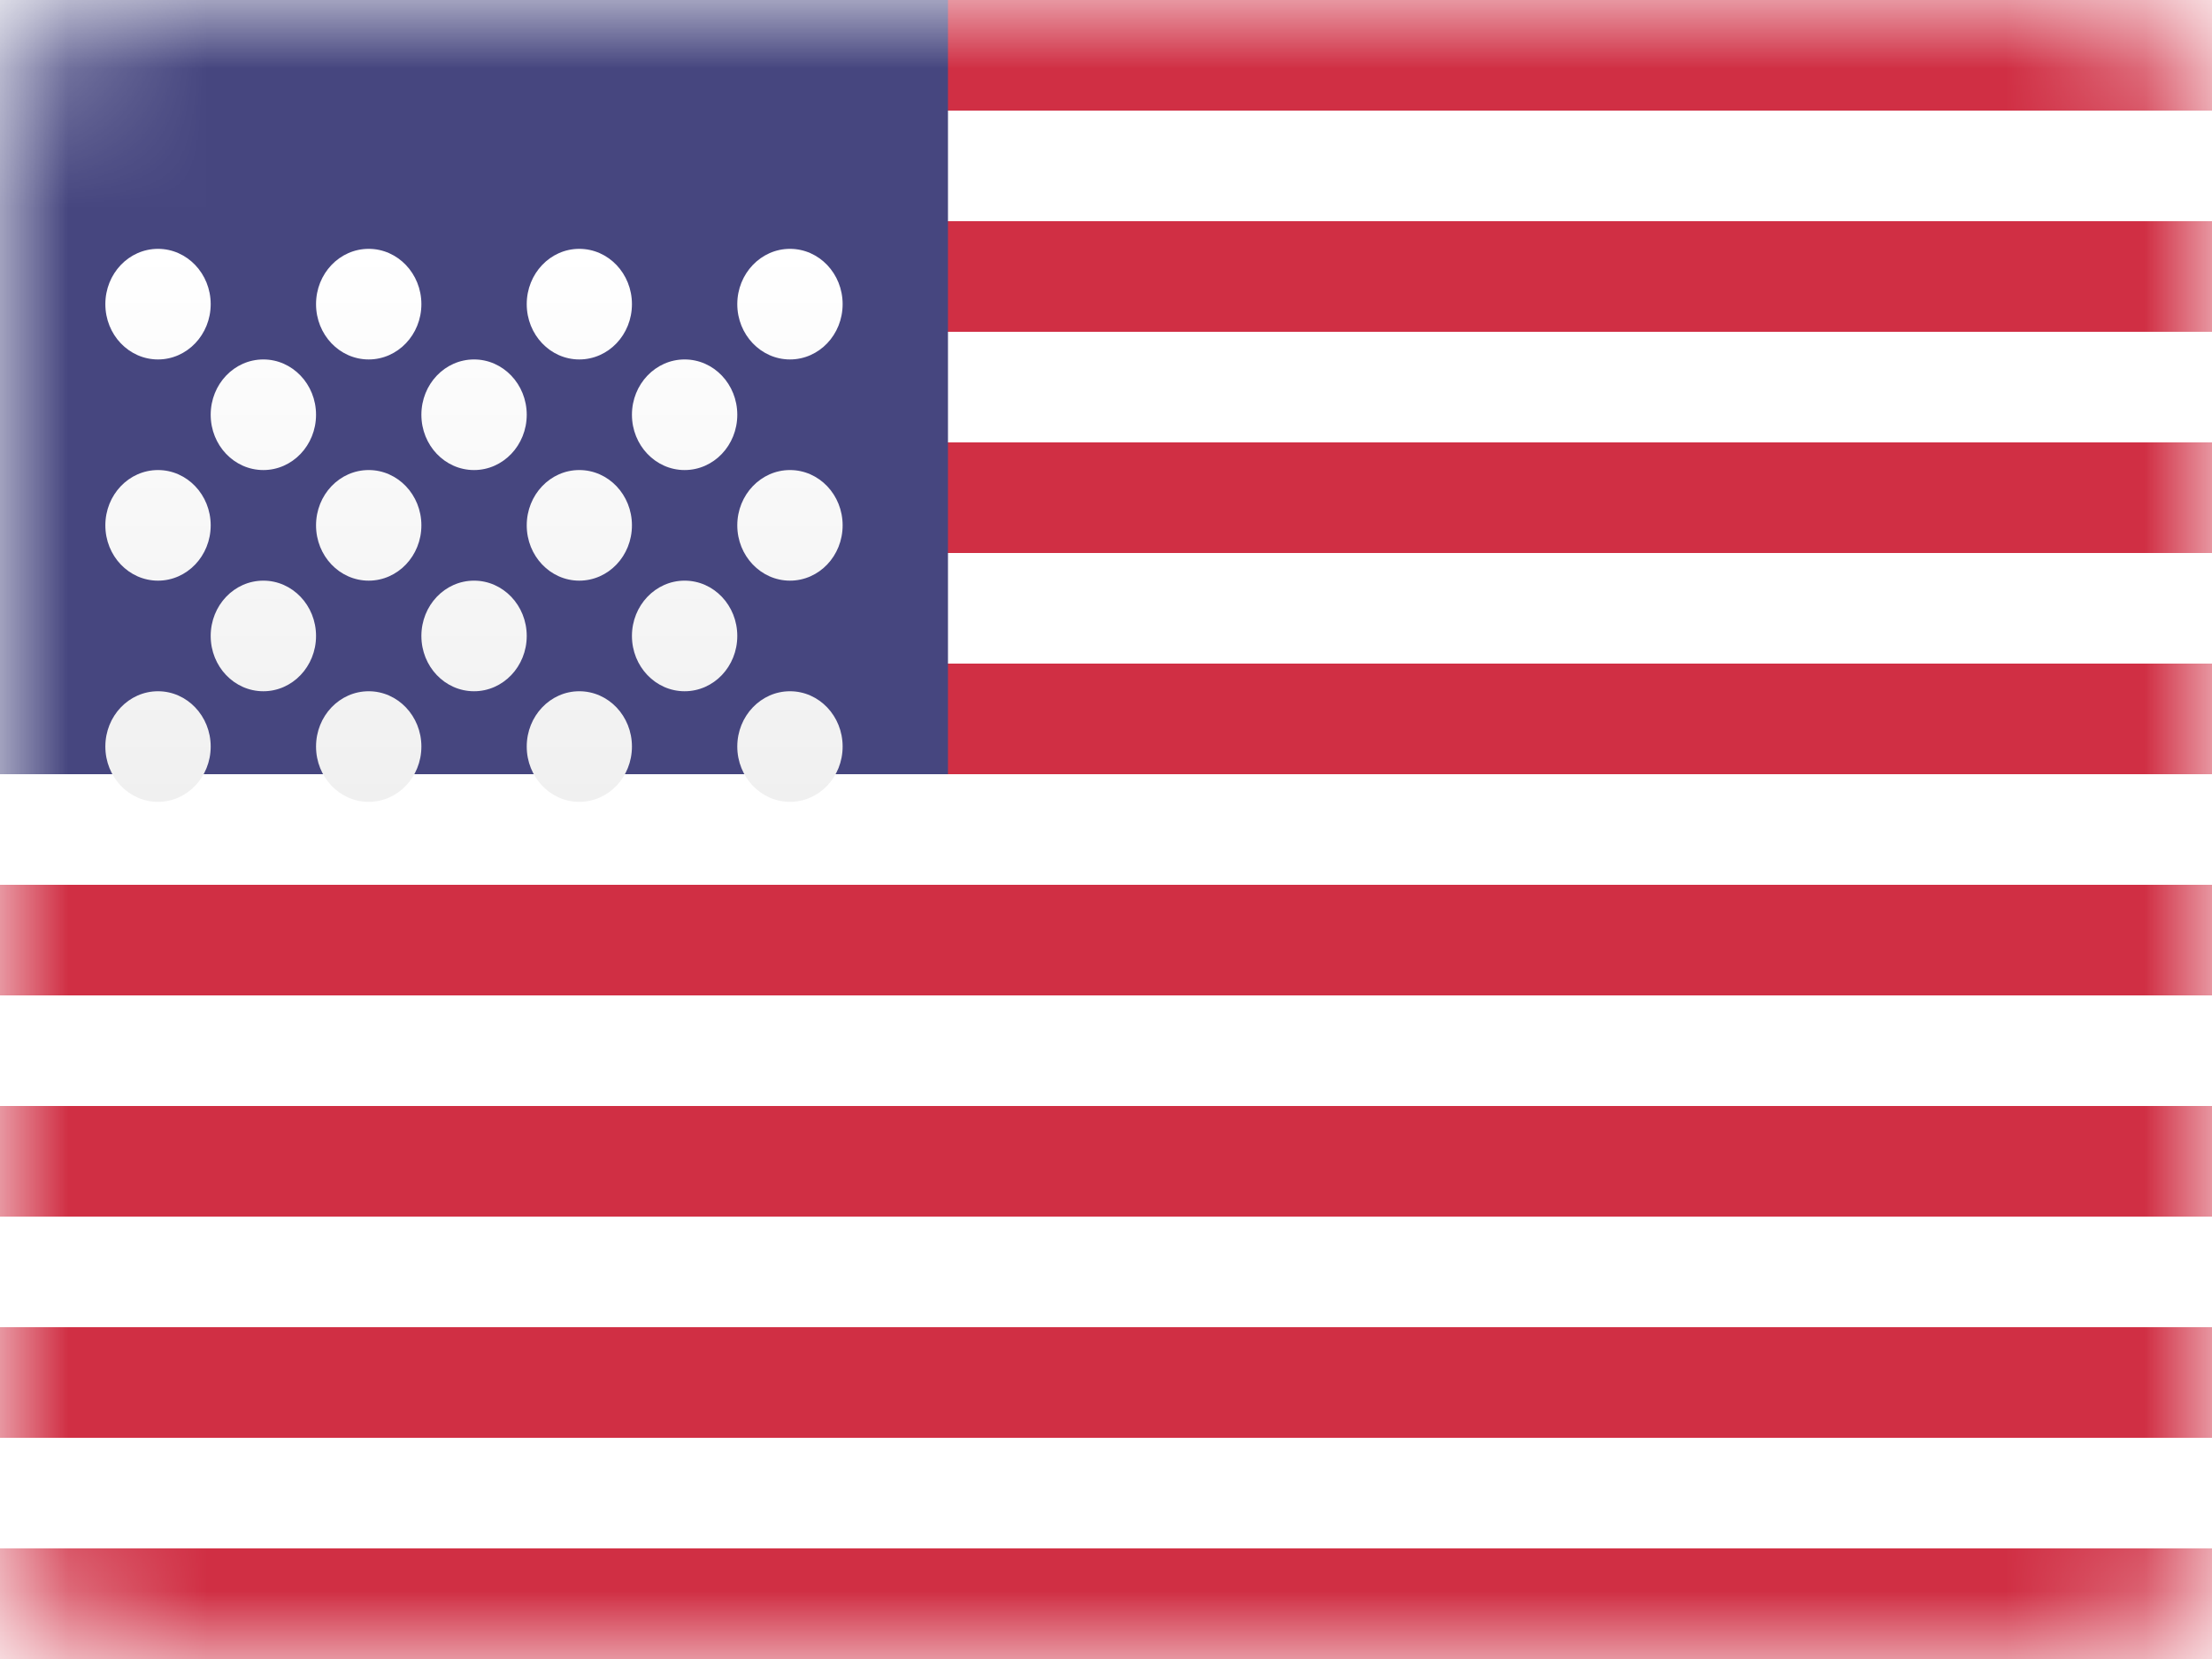 <svg width="16" height="12" viewBox="0 0 16 12" fill="none" xmlns="http://www.w3.org/2000/svg">
<rect width="16" height="12" rx="1" fill="white"/>
<mask id="mask0_241_7676" style="mask-type:alpha" maskUnits="userSpaceOnUse" x="0" y="0" width="16" height="12">
<rect width="16" height="12" rx="1" fill="white"/>
</mask>
<g mask="url(#mask0_241_7676)">
<path fill-rule="evenodd" clip-rule="evenodd" d="M16 0H0V0.8H16V0ZM16 1.6H0V2.4H16V1.6ZM0 3.2H16V4H0V3.2ZM16 4.8H0V5.6H16V4.8ZM0 6.4H16V7.2H0V6.4ZM16 8H0V8.8H16V8ZM0 9.6H16V10.4H0V9.6ZM16 11.2H0V12H16V11.2Z" fill="#D02F44"/>
<rect width="6.857" height="5.6" fill="#46467F"/>
<g filter="url(#filter0_d_241_7676)">
<path fill-rule="evenodd" clip-rule="evenodd" d="M1.524 1.2C1.524 1.421 1.353 1.6 1.143 1.6C0.932 1.6 0.762 1.421 0.762 1.2C0.762 0.979 0.932 0.8 1.143 0.8C1.353 0.8 1.524 0.979 1.524 1.2ZM3.048 1.2C3.048 1.421 2.877 1.6 2.667 1.6C2.456 1.6 2.286 1.421 2.286 1.2C2.286 0.979 2.456 0.8 2.667 0.8C2.877 0.8 3.048 0.979 3.048 1.2ZM4.19 1.6C4.401 1.6 4.571 1.421 4.571 1.2C4.571 0.979 4.401 0.8 4.19 0.8C3.98 0.8 3.81 0.979 3.81 1.2C3.81 1.421 3.98 1.6 4.19 1.6ZM6.095 1.2C6.095 1.421 5.925 1.6 5.714 1.6C5.504 1.6 5.333 1.421 5.333 1.2C5.333 0.979 5.504 0.8 5.714 0.8C5.925 0.8 6.095 0.979 6.095 1.2ZM1.905 2.4C2.115 2.4 2.286 2.221 2.286 2C2.286 1.779 2.115 1.6 1.905 1.6C1.694 1.6 1.524 1.779 1.524 2C1.524 2.221 1.694 2.4 1.905 2.4ZM3.81 2C3.81 2.221 3.639 2.4 3.429 2.4C3.218 2.4 3.048 2.221 3.048 2C3.048 1.779 3.218 1.6 3.429 1.6C3.639 1.6 3.81 1.779 3.81 2ZM4.952 2.4C5.163 2.4 5.333 2.221 5.333 2C5.333 1.779 5.163 1.6 4.952 1.6C4.742 1.6 4.571 1.779 4.571 2C4.571 2.221 4.742 2.4 4.952 2.4ZM6.095 2.8C6.095 3.021 5.925 3.2 5.714 3.2C5.504 3.2 5.333 3.021 5.333 2.8C5.333 2.579 5.504 2.4 5.714 2.4C5.925 2.4 6.095 2.579 6.095 2.8ZM4.19 3.2C4.401 3.2 4.571 3.021 4.571 2.8C4.571 2.579 4.401 2.4 4.19 2.4C3.98 2.4 3.81 2.579 3.81 2.8C3.81 3.021 3.98 3.2 4.19 3.2ZM3.048 2.8C3.048 3.021 2.877 3.2 2.667 3.2C2.456 3.2 2.286 3.021 2.286 2.8C2.286 2.579 2.456 2.4 2.667 2.4C2.877 2.4 3.048 2.579 3.048 2.8ZM1.143 3.2C1.353 3.2 1.524 3.021 1.524 2.8C1.524 2.579 1.353 2.4 1.143 2.4C0.932 2.4 0.762 2.579 0.762 2.8C0.762 3.021 0.932 3.2 1.143 3.2ZM2.286 3.6C2.286 3.821 2.115 4 1.905 4C1.694 4 1.524 3.821 1.524 3.6C1.524 3.379 1.694 3.2 1.905 3.2C2.115 3.2 2.286 3.379 2.286 3.6ZM3.429 4C3.639 4 3.81 3.821 3.81 3.6C3.81 3.379 3.639 3.2 3.429 3.2C3.218 3.2 3.048 3.379 3.048 3.6C3.048 3.821 3.218 4 3.429 4ZM5.333 3.6C5.333 3.821 5.163 4 4.952 4C4.742 4 4.571 3.821 4.571 3.6C4.571 3.379 4.742 3.2 4.952 3.2C5.163 3.2 5.333 3.379 5.333 3.6ZM5.714 4.8C5.925 4.8 6.095 4.621 6.095 4.4C6.095 4.179 5.925 4 5.714 4C5.504 4 5.333 4.179 5.333 4.4C5.333 4.621 5.504 4.8 5.714 4.8ZM4.571 4.4C4.571 4.621 4.401 4.8 4.19 4.8C3.98 4.8 3.81 4.621 3.81 4.4C3.81 4.179 3.98 4 4.19 4C4.401 4 4.571 4.179 4.571 4.4ZM2.667 4.8C2.877 4.8 3.048 4.621 3.048 4.4C3.048 4.179 2.877 4 2.667 4C2.456 4 2.286 4.179 2.286 4.4C2.286 4.621 2.456 4.8 2.667 4.8ZM1.524 4.4C1.524 4.621 1.353 4.8 1.143 4.8C0.932 4.8 0.762 4.621 0.762 4.4C0.762 4.179 0.932 4 1.143 4C1.353 4 1.524 4.179 1.524 4.4Z" fill="url(#paint0_linear_241_7676)"/>
</g>
</g>
<defs>
<filter id="filter0_d_241_7676" x="0.762" y="0.8" width="5.333" height="5" filterUnits="userSpaceOnUse" color-interpolation-filters="sRGB">
<feFlood flood-opacity="0" result="BackgroundImageFix"/>
<feColorMatrix in="SourceAlpha" type="matrix" values="0 0 0 0 0 0 0 0 0 0 0 0 0 0 0 0 0 0 127 0" result="hardAlpha"/>
<feOffset dy="1"/>
<feColorMatrix type="matrix" values="0 0 0 0 0 0 0 0 0 0 0 0 0 0 0 0 0 0 0.06 0"/>
<feBlend mode="normal" in2="BackgroundImageFix" result="effect1_dropShadow_241_7676"/>
<feBlend mode="normal" in="SourceGraphic" in2="effect1_dropShadow_241_7676" result="shape"/>
</filter>
<linearGradient id="paint0_linear_241_7676" x1="0.762" y1="0.8" x2="0.762" y2="4.8" gradientUnits="userSpaceOnUse">
<stop stop-color="white"/>
<stop offset="1" stop-color="#F0F0F0"/>
</linearGradient>
</defs>
</svg>
